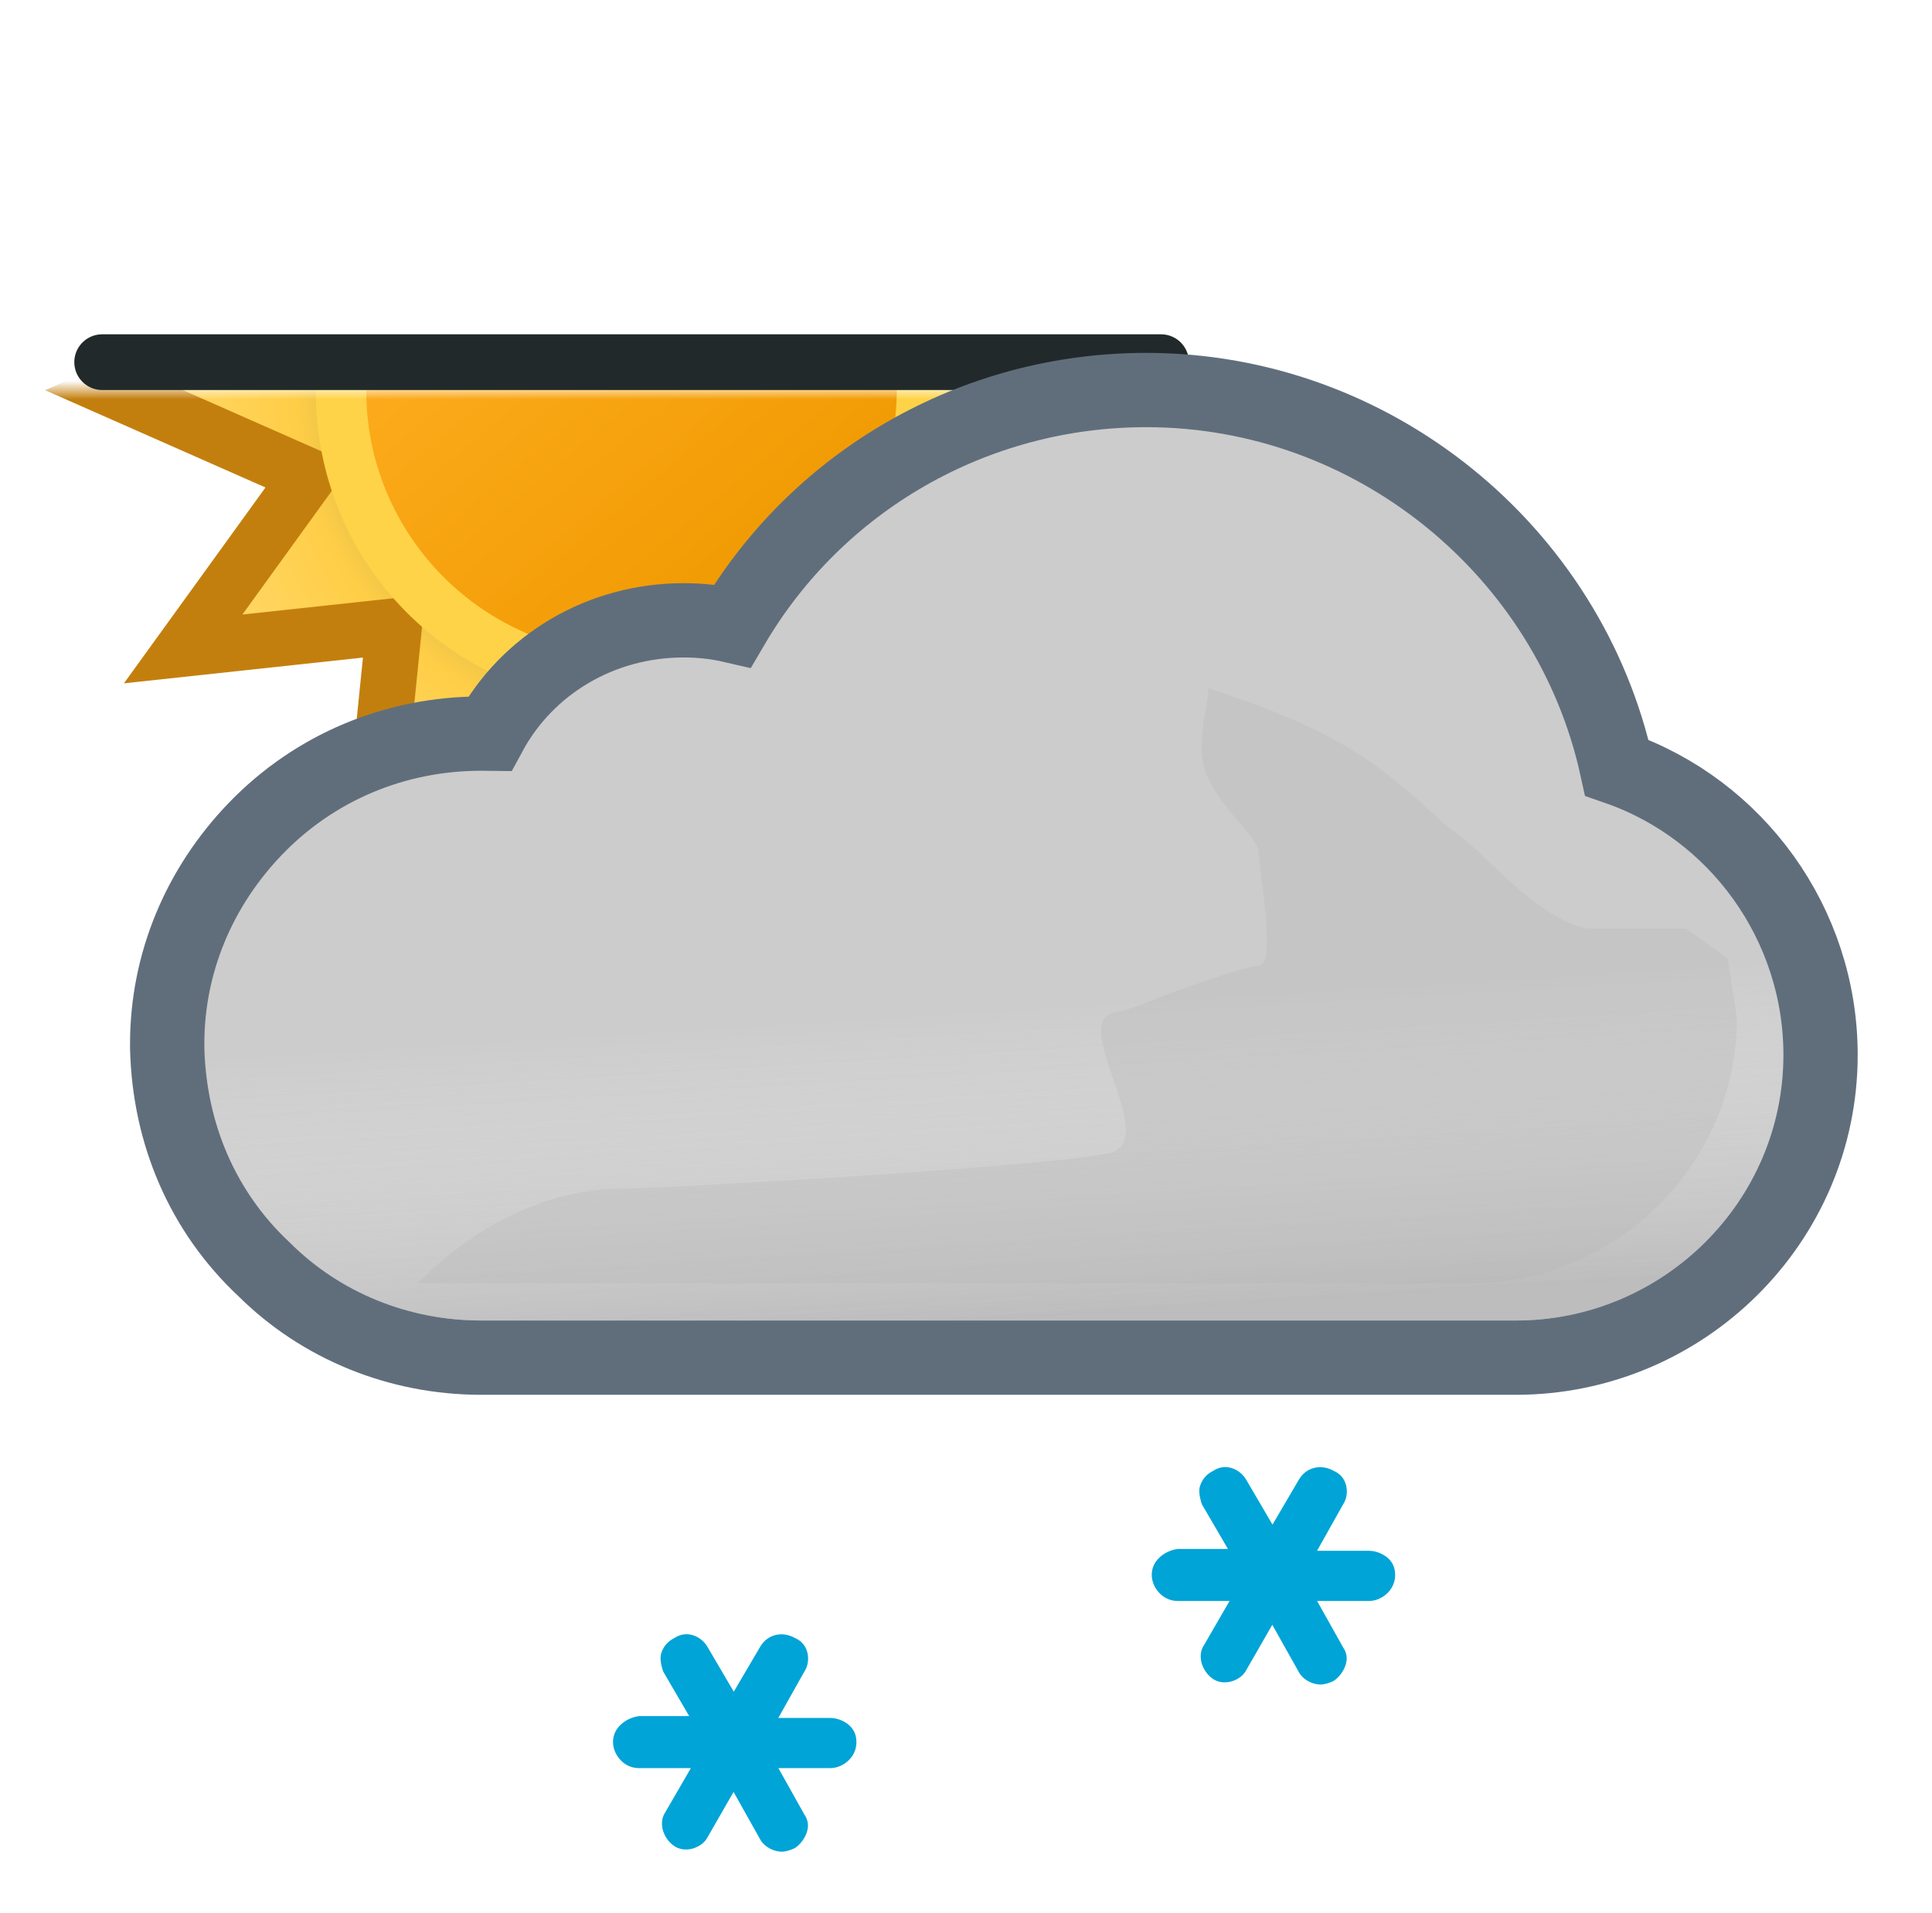 <svg width="104" height="103" viewBox="0 0 104 103" fill="none" xmlns="http://www.w3.org/2000/svg">
<mask id="mask0_1965_5039" style="mask-type:alpha" maskUnits="userSpaceOnUse" x="-4" y="21" width="82" height="41">
<rect x="-4" y="21" width="82" height="41" fill="#C4C4C4"/>
</mask>
<g mask="url(#mask0_1965_5039)">
<path d="M51.408 25.692L61.88 21L51.408 16.376L58.072 7.06L46.716 8.284L47.872 -3.14L38.624 3.592L34 -6.88L29.376 3.592L20.06 -3.14L21.284 8.216L9.86 7.06L16.592 16.308L6.12 21L16.592 25.624L9.86 34.94L21.216 33.716L20.06 45.14L29.308 38.408L34 48.88L38.624 38.408L47.94 45.072L46.716 33.716L58.14 34.872L51.408 25.692Z" fill="url(#paint0_radial_1965_5039)" stroke="#C37F0E" stroke-width="3"/>
<path d="M19.233 29.506C23.926 37.603 34.333 40.394 42.495 35.766C50.657 31.139 53.378 20.66 48.752 12.494C44.059 4.396 33.653 1.607 25.49 6.234C17.396 10.929 14.608 21.408 19.233 29.506Z" fill="#FFD348"/>
<path d="M21.624 28.136C25.567 34.934 34.337 37.314 41.136 33.371C47.934 29.427 50.313 20.657 46.37 13.859C42.427 7.06 33.657 4.681 26.858 8.624C20.06 12.567 17.68 21.337 21.624 28.136Z" fill="url(#paint1_linear_1965_5039)"/>
</g>
<line x1="5.5" y1="19.5" x2="62.5" y2="19.5" stroke="#21292B" stroke-width="3" stroke-linecap="round"/>
<path d="M13.761 44.611L13.76 44.612C10.717 47.768 9 51.859 9 56.2V56.4V56.424L9.001 56.449C9.113 61.042 10.911 65.253 14.211 68.339C17.296 71.411 21.499 73.1 25.9 73.1H81.6C90.586 73.1 98 65.823 98 56.8C98 49.73 93.468 43.562 87.034 41.335C84.477 29.691 73.953 21 61.7 21C52.43 21 44.01 25.889 39.431 33.694C38.545 33.488 37.666 33.4 36.8 33.4C32.329 33.4 28.373 35.786 26.365 39.502C26.221 39.5 26.081 39.5 25.946 39.5L25.9 39.5C21.267 39.5 16.945 41.314 13.761 44.611Z" fill="#CCCCCC" stroke="#606E7C" stroke-width="4"/>
<g opacity="0.6">
<path fill-rule="evenodd" clip-rule="evenodd" d="M85.3 42.9C83.4 31.6 73.4 23 61.7 23C52.6 23 44.4 28.1 40.4 36.1C39.2 35.6 38 35.4 36.8 35.4C32.6 35.4 29 37.9 27.6 41.6C27 41.5 26.5 41.5 25.9 41.5C21.8 41.5 18 43.1 15.2 46C12.5 48.8 11 52.4 11 56.2V56.4C11.1 60.5 12.7 64.2 15.6 66.9C18.3 69.6 22 71.1 25.9 71.1H81.6C89.5 71.1 96 64.7 96 56.8C96 50.2 91.5 44.5 85.3 42.9Z" fill="url(#paint2_linear_1965_5039)" style="mix-blend-mode:multiply"/>
</g>
<g style="mix-blend-mode:multiply" opacity="0.3" filter="url(#filter0_f_1965_5039)">
<path d="M33.5 64C35.287 64 58.348 62.728 59.98 62C62.21 61.006 57.59 55.028 59.98 54.531C61.059 54.306 62.647 53.603 62.647 53.603C62.647 53.603 66.999 52.001 67.75 52.001C68.501 52.001 68.124 49.037 67.89 47.191L67.75 45.871C67.75 45.001 65.158 43.197 64.75 41.001C64.466 39.474 65.174 37.416 65.026 37.033C65.026 37.033 64.975 37.004 64.99 37.001C65.004 36.997 65.016 37.008 65.026 37.033C65.138 37.086 65.948 37.36 65.948 37.36C67.896 38.02 70.977 39.099 73.75 41.001C75.408 42.138 77.691 44.314 77.691 44.314C77.691 44.314 79.336 45.586 79.75 46.001C80.75 47.001 83.75 50.001 85.75 50.001H90.75L93 51.591L93.5 54.801C93.5 62.701 87 69.101 79.1 69.101H22.5C22.5 69.101 27 64 33.5 64Z" fill="#B6B6B6"/>
</g>
<path d="M34.488 90.9H34.4H34.307L34.214 90.912C32.834 91.084 31.5 92.183 31.5 93.8C31.5 95.259 32.703 96.7 34.4 96.7H34.588L34.522 96.814C34.026 97.596 34.081 98.486 34.277 99.074C34.466 99.642 34.85 100.236 35.468 100.648C36.212 101.144 37.068 101.162 37.739 100.963C38.384 100.772 39.042 100.328 39.415 99.623L39.473 99.522L39.578 99.709C40.063 100.64 41.098 101.2 42.1 101.2C42.64 101.2 43.186 100.984 43.471 100.842L43.554 100.8L43.632 100.748C44.659 100.064 45.536 98.425 44.585 96.925L44.459 96.7H44.7C46.159 96.7 47.6 95.496 47.6 93.8C47.6 91.963 46.003 91 44.7 91H44.459L44.587 90.772C45.382 89.505 45.039 87.587 43.471 86.857C42.098 86.12 40.417 86.53 39.602 87.949L39.5 88.123L39.398 87.949C38.626 86.606 36.93 86.043 35.548 86.9C34.79 87.307 34.376 87.93 34.177 88.526C34.023 88.988 34.049 89.426 34.09 89.712C34.133 90.014 34.214 90.286 34.277 90.474L34.326 90.622L34.404 90.756L34.488 90.9Z" fill="#00A4D6" stroke="white" stroke-width="3"/>
<path d="M63.488 81.9H63.4H63.307L63.214 81.912C61.834 82.084 60.5 83.183 60.5 84.8C60.5 86.259 61.703 87.7 63.4 87.7H63.588L63.522 87.814C63.026 88.596 63.081 89.486 63.277 90.074C63.466 90.642 63.85 91.236 64.468 91.648C65.213 92.144 66.068 92.162 66.739 91.963C67.384 91.772 68.042 91.328 68.415 90.623L68.473 90.522L68.578 90.709C69.063 91.639 70.098 92.2 71.1 92.2C71.64 92.2 72.186 91.984 72.471 91.842L72.554 91.8L72.632 91.748C73.659 91.064 74.536 89.425 73.585 87.925L73.459 87.7H73.7C75.159 87.7 76.6 86.496 76.6 84.8C76.6 82.963 75.003 82 73.7 82H73.459L73.587 81.772C74.382 80.505 74.039 78.587 72.471 77.857C71.098 77.12 69.417 77.53 68.602 78.949L68.5 79.123L68.398 78.949C67.626 77.606 65.93 77.043 64.548 77.9C63.79 78.307 63.376 78.93 63.177 79.526C63.023 79.988 63.049 80.426 63.09 80.712C63.133 81.014 63.214 81.286 63.277 81.474L63.326 81.622L63.404 81.756L63.488 81.9Z" fill="#00A4D6" stroke="white" stroke-width="3"/>
<defs>
<filter id="filter0_f_1965_5039" x="15.5" y="30" width="85" height="46.101" filterUnits="userSpaceOnUse" color-interpolation-filters="sRGB">
<feFlood flood-opacity="0" result="BackgroundImageFix"/>
<feBlend mode="normal" in="SourceGraphic" in2="BackgroundImageFix" result="shape"/>
<feGaussianBlur stdDeviation="3.5" result="effect1_foregroundBlur_1965_5039"/>
</filter>
<radialGradient id="paint0_radial_1965_5039" cx="0" cy="0" r="1" gradientUnits="userSpaceOnUse" gradientTransform="translate(34 21) scale(27.88)">
<stop offset="0.514" stop-color="#D6B849"/>
<stop offset="0.652" stop-color="#FFCE47"/>
<stop offset="1" stop-color="#FFDB73"/>
</radialGradient>
<linearGradient id="paint1_linear_1965_5039" x1="24.817" y1="10.057" x2="43.177" y2="31.938" gradientUnits="userSpaceOnUse">
<stop stop-color="#FFAF22"/>
<stop offset="0.99" stop-color="#F09900"/>
</linearGradient>
<linearGradient id="paint2_linear_1965_5039" x1="51.5" y1="38.5" x2="53.5" y2="71.1" gradientUnits="userSpaceOnUse">
<stop offset="0.484" stop-color="white" stop-opacity="0"/>
<stop offset="1" stop-color="#B3B2B2"/>
</linearGradient>
</defs>
</svg>
